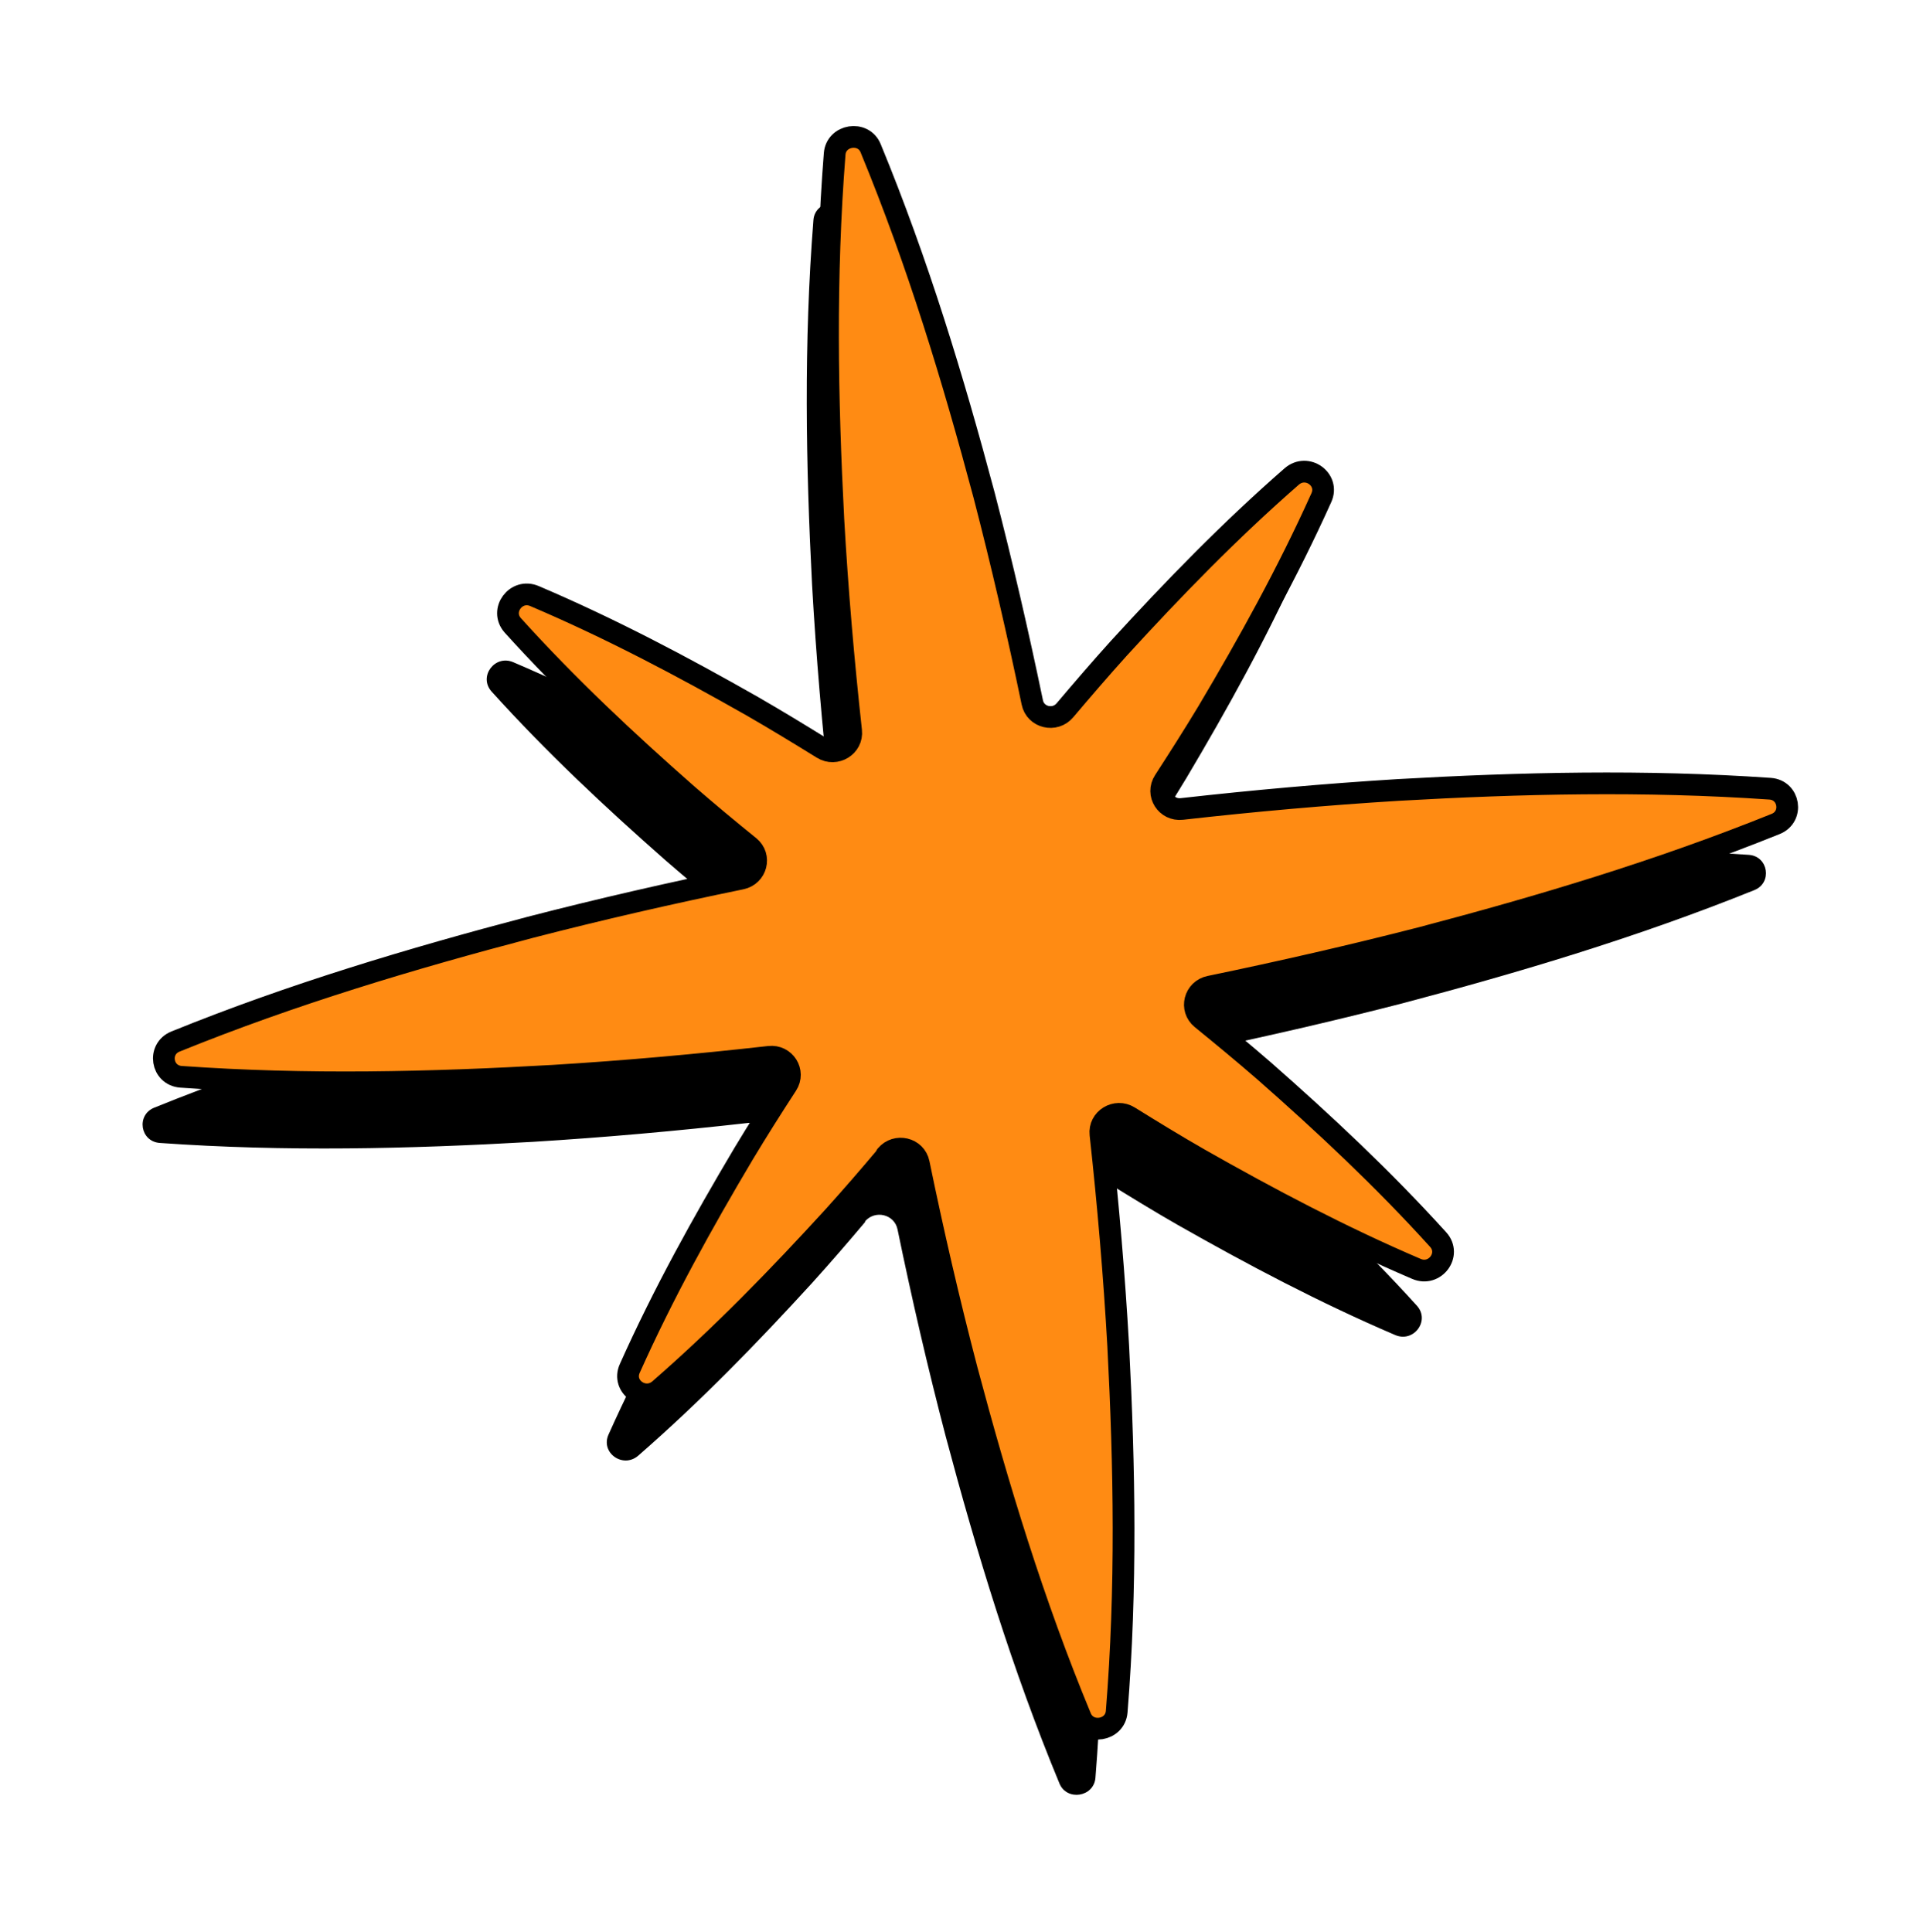 <svg width="208" height="209" viewBox="0 0 208 209" fill="none" xmlns="http://www.w3.org/2000/svg">
<path d="M93.552 132.138C94.638 130.851 96.747 131.349 97.081 132.991C98.624 140.475 100.343 147.932 102.285 155.353C105.656 168.003 109.468 180.568 114.599 192.939C115.402 194.863 118.315 194.401 118.488 192.323C119.568 178.967 119.334 165.835 118.654 152.759C118.221 145.098 117.564 137.458 116.731 129.861C116.545 128.196 118.399 127.07 119.827 127.959C122.329 129.509 124.83 131.045 127.394 132.512C134.985 136.823 142.723 140.918 150.913 144.421C152.912 145.278 154.715 142.867 153.264 141.254C147.337 134.702 140.974 128.754 134.447 123.011C132.217 121.075 129.952 119.204 127.675 117.351C126.372 116.294 126.894 114.219 128.568 113.88C136.215 112.296 143.837 110.553 151.428 108.607C164.321 105.211 177.132 101.382 189.759 96.289C191.726 95.502 191.272 92.616 189.158 92.475C175.582 91.535 162.218 91.855 148.909 92.611C141.088 93.093 133.302 93.792 125.543 94.665C123.846 94.859 122.712 93.047 123.626 91.639C125.223 89.171 126.803 86.691 128.33 84.16C132.775 76.678 137 69.052 140.625 60.986C141.513 59.017 139.069 57.264 137.416 58.701C130.701 64.566 124.598 70.854 118.702 77.303C116.714 79.506 114.793 81.743 112.889 83.992C111.803 85.278 109.694 84.78 109.36 83.139C107.8 75.642 106.078 68.171 104.149 60.733C100.781 48.097 96.971 35.547 91.872 23.186C91.083 21.26 88.141 21.726 87.983 23.802C86.93 37.138 87.161 50.256 87.839 63.318C88.272 70.978 88.929 78.618 89.762 86.215C89.948 87.88 88.094 89.006 86.666 88.118C84.164 86.567 81.649 85.034 79.099 83.565C71.491 79.241 63.736 75.134 55.516 71.636C53.517 70.779 51.729 73.188 53.166 74.803C59.095 81.37 65.477 87.344 72.021 93.1C74.234 95.023 76.484 96.896 78.759 98.735C80.062 99.792 79.54 101.867 77.866 102.206C70.231 103.773 62.624 105.514 55.051 107.472C42.142 110.87 29.317 114.702 16.68 119.826C14.714 120.628 15.164 123.485 17.28 123.64C30.876 124.606 44.254 124.285 57.578 123.525C65.384 123.046 73.156 122.35 80.9 121.479C82.598 121.284 83.732 123.096 82.817 124.505C81.217 126.958 79.652 129.436 78.138 131.95C73.681 139.449 69.443 147.092 65.822 155.187C64.935 157.155 67.376 158.894 69.032 157.472C75.762 151.605 81.892 145.297 87.801 138.831C89.775 136.646 91.699 134.423 93.588 132.177L93.552 132.138Z" fill="black"/>
<path d="M95.85 124.984C96.936 123.697 99.045 124.195 99.379 125.837C100.922 133.321 102.641 140.778 104.583 148.199C107.954 160.849 111.766 173.414 116.897 185.785C117.7 187.709 120.613 187.247 120.786 185.169C121.866 171.814 121.632 158.681 120.952 145.605C120.519 137.945 119.862 130.305 119.03 122.708C118.843 121.043 120.697 119.917 122.125 120.805C124.628 122.356 127.128 123.892 129.693 125.358C137.283 129.669 145.021 133.764 153.211 137.267C155.21 138.125 157.013 135.713 155.562 134.1C149.635 127.548 143.272 121.601 136.745 115.857C134.515 113.922 132.25 112.051 129.973 110.197C128.67 109.14 129.192 107.066 130.866 106.726C138.514 105.143 146.136 103.4 153.726 101.453C166.62 98.057 179.43 94.229 192.057 89.136C194.025 88.348 193.57 85.463 191.457 85.322C177.88 84.382 164.517 84.701 151.207 85.458C143.387 85.939 135.6 86.638 127.841 87.511C126.144 87.706 125.01 85.894 125.925 84.486C127.522 82.018 129.102 79.538 130.628 77.007C135.073 69.525 139.298 61.899 142.924 53.833C143.811 51.864 141.368 50.111 139.715 51.547C132.999 57.412 126.896 63.701 121 70.15C119.013 72.352 117.092 74.589 115.187 76.838C114.102 78.125 111.992 77.627 111.658 75.985C110.099 68.488 108.377 61.017 106.448 53.579C103.079 40.944 99.269 28.393 94.171 16.032C93.382 14.106 90.439 14.572 90.281 16.648C89.229 29.984 89.46 43.102 90.137 56.164C90.57 63.824 91.228 71.464 92.06 79.061C92.246 80.726 90.393 81.853 88.965 80.964C86.462 79.413 83.947 77.88 81.397 76.411C73.79 72.087 66.035 67.98 57.815 64.482C55.816 63.625 54.028 66.034 55.464 67.649C61.394 74.216 67.775 80.19 74.32 85.946C76.532 87.869 78.782 89.742 81.058 91.581C82.361 92.638 81.838 94.713 80.164 95.052C72.529 96.619 64.922 98.36 57.349 100.318C44.441 103.716 31.615 107.547 18.978 112.672C17.013 113.474 17.463 116.33 19.579 116.486C33.175 117.452 46.553 117.131 59.877 116.371C67.683 115.892 75.454 115.196 83.199 114.325C84.896 114.131 86.03 115.943 85.115 117.351C83.516 119.804 81.951 122.282 80.437 124.796C75.979 132.295 71.741 139.938 68.12 148.033C67.233 150.001 69.674 151.74 71.33 150.318C78.06 144.451 84.19 138.143 90.099 131.677C92.073 129.492 93.997 127.269 95.886 125.023L95.85 124.984Z" fill="#FF8B13" stroke="black" stroke-width="2.35" stroke-linecap="round" stroke-linejoin="round"/>
</svg>
